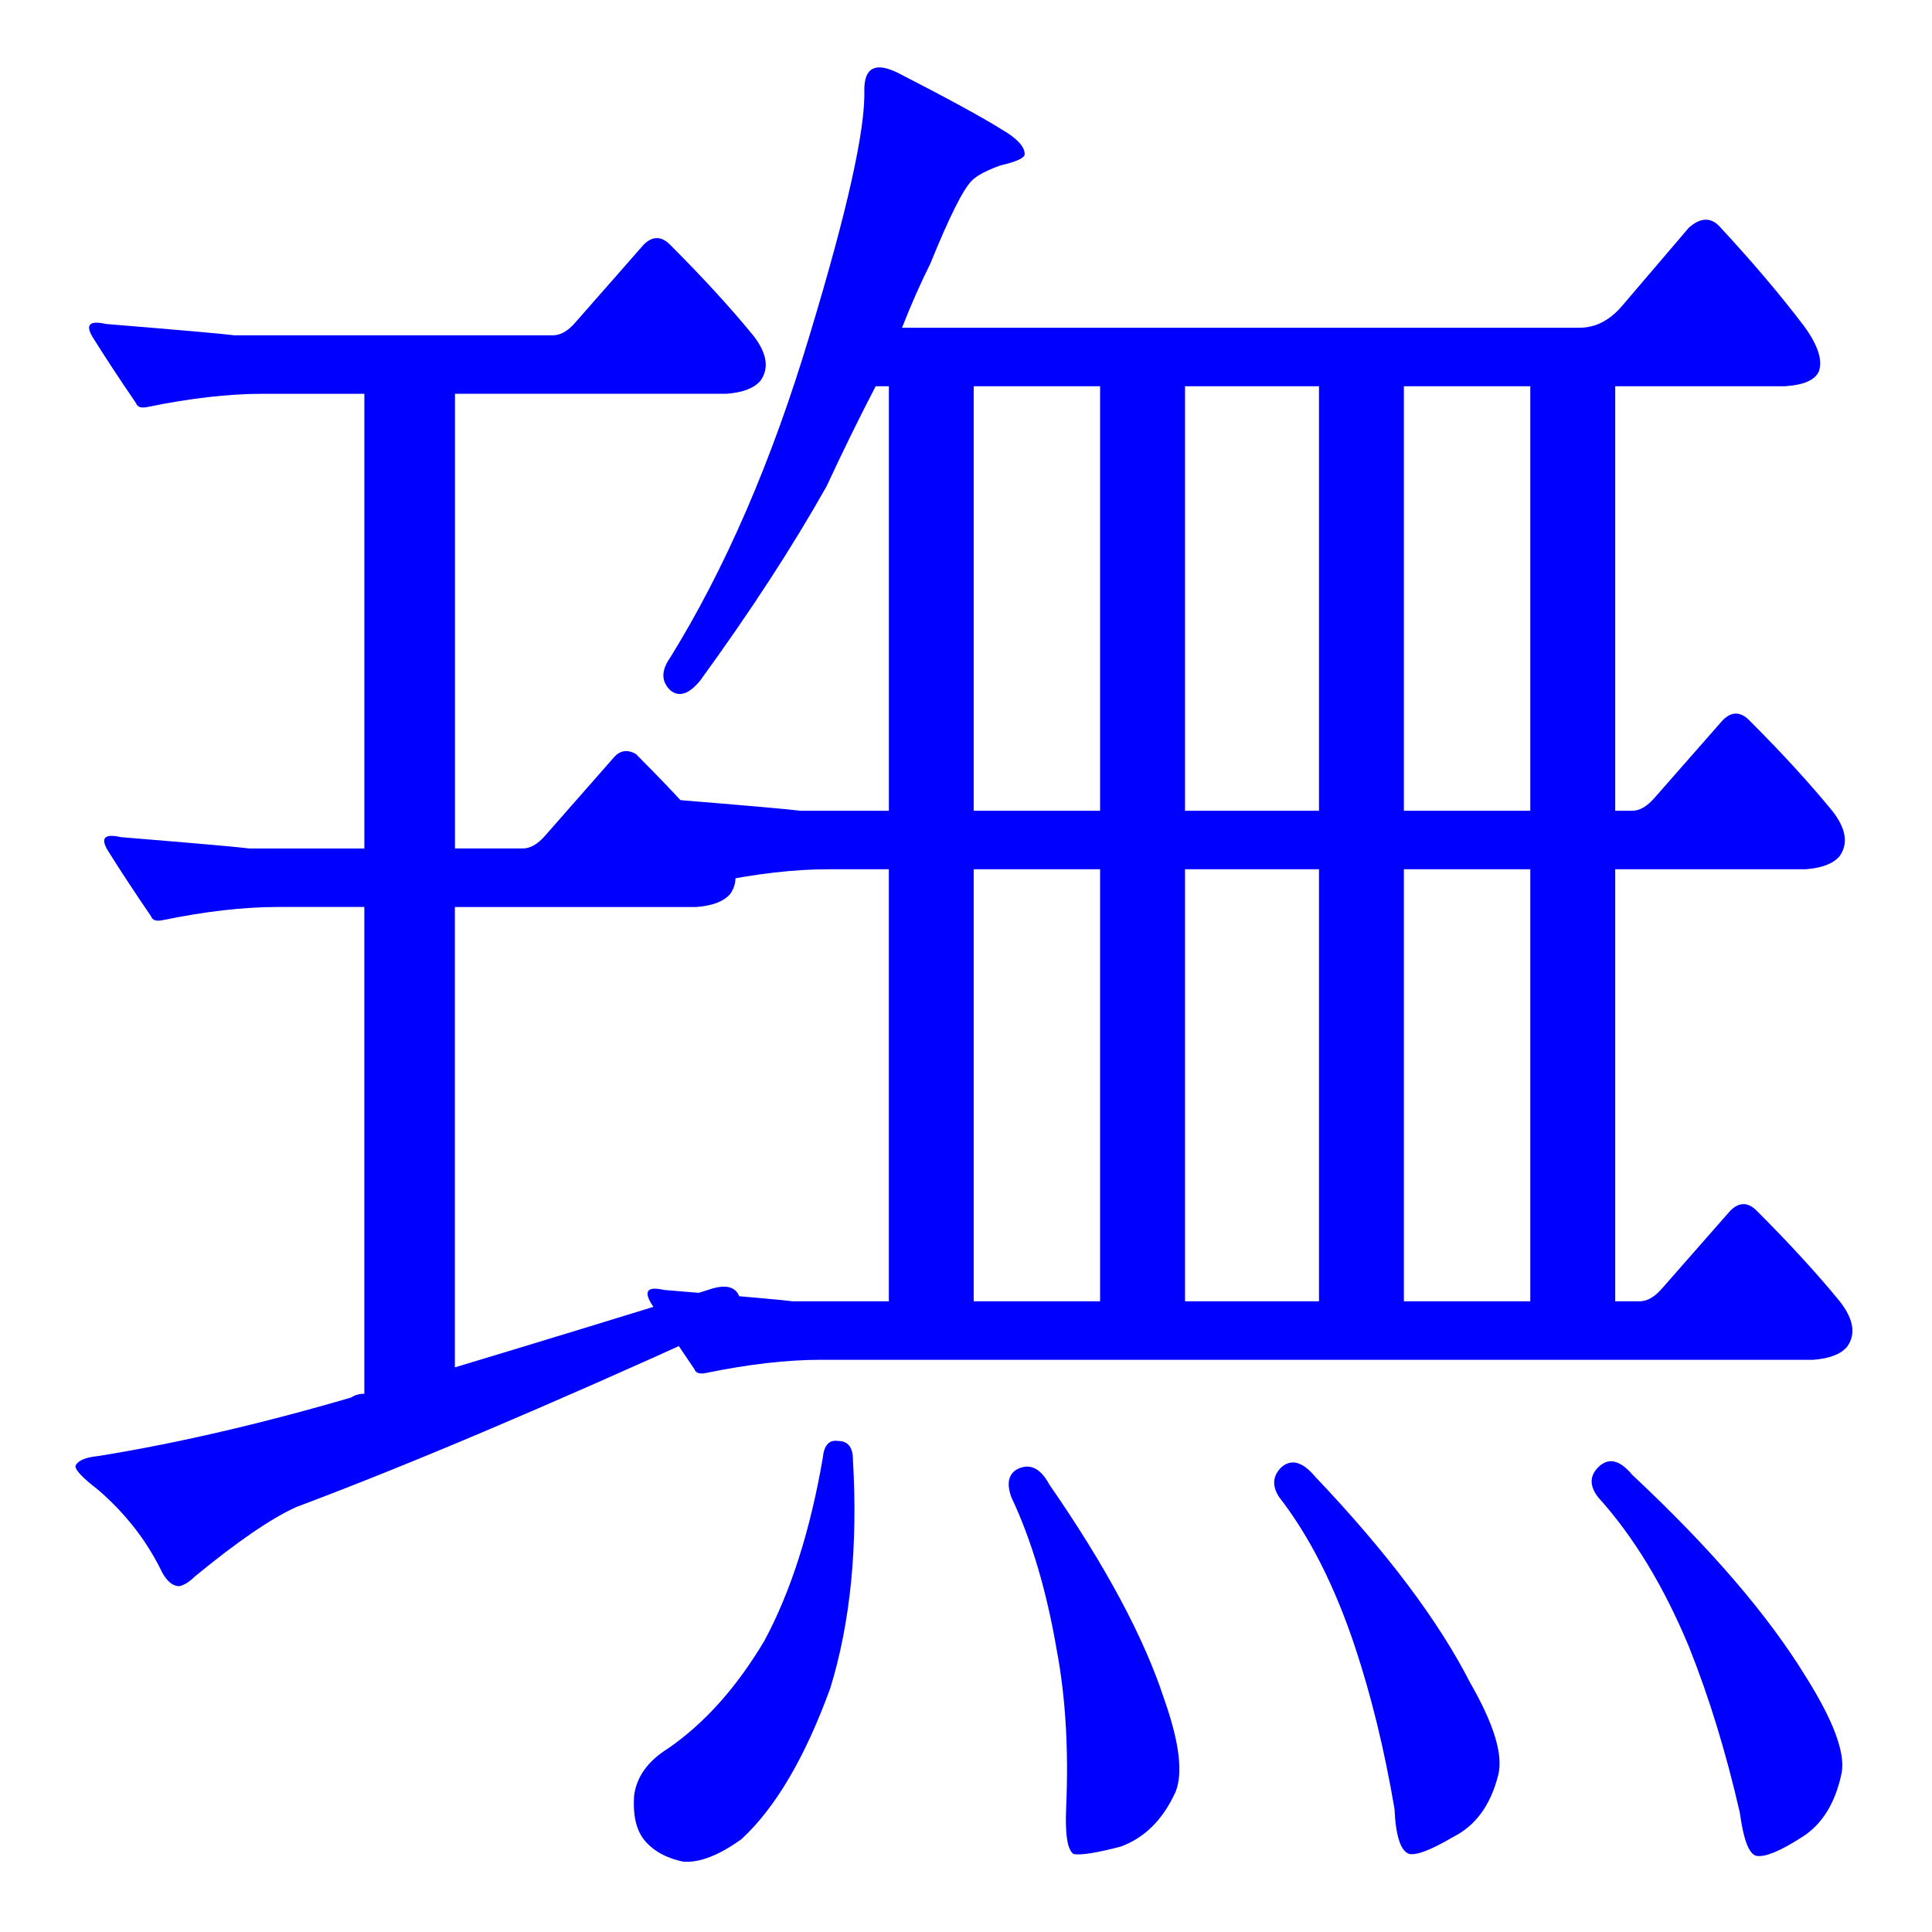 <?xml version="1.0" encoding="UTF-8" standalone="no"?>
<!-- Created with Inkscape (http://www.inkscape.org/) -->

<svg
   xmlns:dc="http://purl.org/dc/elements/1.1/"
   xmlns:cc="http://creativecommons.org/ns#"
   xmlns:rdf="http://www.w3.org/1999/02/22-rdf-syntax-ns#"
   xmlns:svg="http://www.w3.org/2000/svg"
   xmlns="http://www.w3.org/2000/svg"
   xmlns:sodipodi="http://sodipodi.sourceforge.net/DTD/sodipodi-0.dtd"
   xmlns:inkscape="http://www.inkscape.org/namespaces/inkscape"
   width="64px"
   height="64px"
   id="svg3147"
   version="1.1"
   inkscape:version="0.48.0 r9654"
   sodipodi:docname="新文件 6">
  <defs
     id="defs3149" />
  <sodipodi:namedview
     id="base"
     pagecolor="#ffffff"
     bordercolor="#666666"
     borderopacity="1.0"
     inkscape:pageopacity="0.0"
     inkscape:pageshadow="2"
     inkscape:zoom="5.6568542"
     inkscape:cx="83.737504"
     inkscape:cy="19.901389"
     inkscape:current-layer="text3155"
     showgrid="true"
     inkscape:document-units="px"
     inkscape:grid-bbox="true"
     inkscape:window-width="1280"
     inkscape:window-height="722"
     inkscape:window-x="0"
     inkscape:window-y="24"
     inkscape:window-maximized="1" />
  <g
     id="layer1"
     inkscape:label="Layer 1"
     inkscape:groupmode="layer">
    <g
       style="font-size:64px;font-style:normal;font-variant:normal;font-weight:300;font-stretch:normal;text-align:start;line-height:125%;letter-spacing:0px;word-spacing:0px;writing-mode:lr-tb;text-anchor:start;fill:#0000ff;fill-opacity:1;stroke:none;font-family:AR PL UMing TW;-inkscape-font-specification:AR PL UMing TW Light"
       id="text3155">
      <path
         d="m 21.193,25.108 c 1.083,1.083 2,2.083 2.75,3 0.458,0.583 0.542,1.083 0.25,1.5 -0.208,0.25 -0.583,0.396 -1.125,0.438 l -8,0 0,15.25 c 3.042,-0.917 5.833,-1.771 8.375,-2.562 0.583,-0.208 0.937,-0.125 1.062,0.25 0.125,0.458 -0.146,0.813 -0.812,1.062 -5.583,2.542 -10.208,4.5 -13.875,5.875 -0.833,0.375 -1.958,1.146 -3.375,2.312 -0.167,0.167 -0.333,0.271 -0.5,0.312 -0.208,4e-6 -0.396,-0.146 -0.562,-0.438 -0.5,-1.042 -1.208,-1.958 -2.125,-2.75 -0.542,-0.417 -0.792,-0.687 -0.75,-0.812 0.083,-0.167 0.333,-0.271 0.75,-0.312 2.583,-0.417 5.375,-1.062 8.375,-1.938 0.125,-0.083 0.271,-0.125 0.438,-0.125 l 0,-16.125 -2.875,0 c -1.125,2.6e-5 -2.396,0.146 -3.812,0.438 -0.208,0.042 -0.333,2.6e-5 -0.375,-0.125 -0.542,-0.792 -1.021,-1.521 -1.438,-2.188 -0.25,-0.417 -0.104,-0.562 0.438,-0.438 2.542,0.208 3.958,0.333 4.25,0.375 l 3.813,0 0,-15.062 -3.375,0 c -1.125,4.3e-5 -2.396,0.146 -3.812,0.438 -0.208,0.042 -0.333,4.3e-5 -0.375,-0.125 -0.542,-0.792 -1.021,-1.521 -1.438,-2.188 -0.25,-0.417 -0.104,-0.562 0.438,-0.438 2.542,0.208 3.958,0.333 4.25,0.375 l 10.563,0 c 0.25,4.5e-5 0.5,-0.146 0.75,-0.438 l 2.25,-2.563 c 0.292,-0.292 0.583,-0.292 0.875,0 1.083,1.083 2,2.083 2.75,3 0.458,0.583 0.542,1.083 0.25,1.5 -0.208,0.25 -0.583,0.396 -1.125,0.438 l -9,0 0,15.062 2.25,0 c 0.25,2.8e-5 0.5,-0.146 0.75,-0.438 l 2.25,-2.562 c 0.208,-0.25 0.458,-0.292 0.75,-0.125 z"
         id="path3160"
         inkscape:connector-curvature="0"
         sodipodi:nodetypes="ccccccccccccccccccccccccccccccccccccccccccccccc" />
      <path
         d="m 27.193,45.045 c -1.125,1.1e-5 -2.396,0.146 -3.812,0.438 -0.208,0.042 -0.333,1.1e-5 -0.375,-0.125 -0.542,-0.792 -1.021,-1.521 -1.438,-2.188 -0.25,-0.417 -0.104,-0.562 0.438,-0.438 2.542,0.208 3.958,0.333 4.25,0.375 l 3.188,0 0,-14.312 -2,0 c -1.125,2.8e-5 -2.396,0.146 -3.812,0.438 -0.208,0.042 -0.333,2.7e-5 -0.375,-0.125 -0.542,-0.792 -1.021,-1.521 -1.438,-2.188 -0.25,-0.417 -0.104,-0.562 0.438,-0.438 2.542,0.208 3.958,0.333 4.25,0.375 l 2.938,0 0,-14.062 -0.438,0 c -0.542,1.042 -1.083,2.146 -1.625,3.312 -1.125,2 -2.521,4.146 -4.188,6.438 -0.375,0.458 -0.708,0.563 -1,0.312 -0.292,-0.292 -0.292,-0.646 0,-1.062 1.833,-2.958 3.375,-6.521 4.625,-10.688 1.25,-4.125 1.854,-6.833 1.812,-8.125 -2.9e-5,-0.75 0.375,-0.937 1.125,-0.562 1.625,0.833 2.771,1.458 3.438,1.875 0.5,0.292 0.75,0.563 0.75,0.812 -3.4e-5,0.125 -0.271,0.25 -0.812,0.375 -0.458,0.167 -0.771,0.333 -0.938,0.5 -0.292,0.292 -0.75,1.208 -1.375,2.75 -0.333,0.667 -0.646,1.375 -0.938,2.125 l 22.437,0 c 0.542,4.6e-5 1.021,-0.25 1.438,-0.75 l 2.188,-2.563 c 0.375,-0.333 0.708,-0.354 1,-0.062 1.083,1.167 2.021,2.271 2.812,3.313 0.458,0.625 0.625,1.125 0.5,1.5 -0.125,0.292 -0.5,0.458 -1.125,0.5 l -5.625,0 0,14.062 0.562,0 c 0.25,3e-5 0.5,-0.146 0.75,-0.438 l 2.25,-2.562 c 0.292,-0.292 0.583,-0.292 0.875,0 1.083,1.083 2,2.083 2.75,3 0.458,0.583 0.542,1.083 0.25,1.5 -0.208,0.25 -0.583,0.396 -1.125,0.438 l -6.312,0 0,14.312 0.812,0 c 0.25,1.3e-5 0.5,-0.146 0.75,-0.438 l 2.25,-2.562 c 0.292,-0.292 0.583,-0.292 0.875,0 1.083,1.083 2,2.083 2.75,3 0.458,0.583 0.542,1.083 0.25,1.5 -0.208,0.25 -0.583,0.396 -1.125,0.438 l -32.875,0 m 5.062,-16.25 0,14.312 4.187,0 0,-14.312 -4.187,0 m 7,0 0,14.312 4.438,0 0,-14.312 -4.438,0 m 7.25,0 0,14.312 4.188,0 0,-14.312 -4.188,0 m 0,-16 0,14.062 4.188,0 0,-14.062 -4.188,0 m -7.25,0 0,14.062 4.438,0 0,-14.062 -4.438,0 m -7,0 0,14.062 4.187,0 0,-14.062 -4.187,0 m -5,35.5 c 0.042,-0.417 0.208,-0.604 0.5,-0.562 0.333,9e-6 0.5,0.208 0.5,0.625 0.167,2.875 -0.083,5.396 -0.75,7.562 -0.833,2.292 -1.813,3.958 -2.938,5 -0.75,0.542 -1.396,0.792 -1.938,0.75 -0.583,-0.125 -1.021,-0.375 -1.312,-0.75 -0.25,-0.333 -0.354,-0.813 -0.312,-1.438 0.083,-0.625 0.458,-1.146 1.125,-1.562 1.208,-0.833 2.271,-2.021 3.188,-3.562 0.875,-1.625 1.521,-3.646 1.938,-6.062 m 6.25,1.312 c -0.167,-0.458 -0.104,-0.771 0.188,-0.938 0.417,-0.208 0.771,-0.042 1.062,0.5 1.875,2.708 3.146,5.083 3.812,7.125 0.5,1.417 0.625,2.437 0.375,3.062 -0.417,0.917 -1.021,1.521 -1.812,1.812 -0.792,0.208 -1.313,0.292 -1.562,0.25 -0.208,-0.125 -0.292,-0.646 -0.25,-1.562 0.083,-1.917 -0.021,-3.646 -0.312,-5.188 -0.333,-1.958 -0.833,-3.646 -1.5,-5.062 m 8.875,0 c -0.25,-0.375 -0.229,-0.708 0.062,-1 0.333,-0.292 0.708,-0.187 1.125,0.312 2.375,2.5 4.083,4.771 5.125,6.812 0.792,1.375 1.104,2.396 0.938,3.062 -0.25,1 -0.75,1.687 -1.5,2.062 -0.708,0.417 -1.188,0.604 -1.438,0.562 -0.292,-0.083 -0.458,-0.583 -0.5,-1.5 -0.333,-1.958 -0.771,-3.75 -1.312,-5.375 -0.667,-2 -1.5,-3.646 -2.5,-4.938 m 10.562,0 c -0.292,-0.375 -0.292,-0.708 0,-1 0.333,-0.333 0.708,-0.25 1.125,0.25 2.583,2.417 4.5,4.646 5.75,6.688 0.917,1.458 1.312,2.521 1.188,3.188 -0.208,1 -0.646,1.708 -1.312,2.125 -0.708,0.458 -1.208,0.667 -1.5,0.625 -0.25,-0.042 -0.438,-0.521 -0.562,-1.438 -0.458,-2 -1.021,-3.833 -1.688,-5.5 -0.833,-2 -1.833,-3.646 -3,-4.938"
         id="path3162"
         inkscape:connector-curvature="0"
         sodipodi:nodetypes="ccccccccccccccccccccccccccccccccccccccccccccccccccccccccccccccccccccccccccccccccccccccccccccccccccccccccccccccccccccccccccccccc" />
    </g>
  </g>
</svg>

